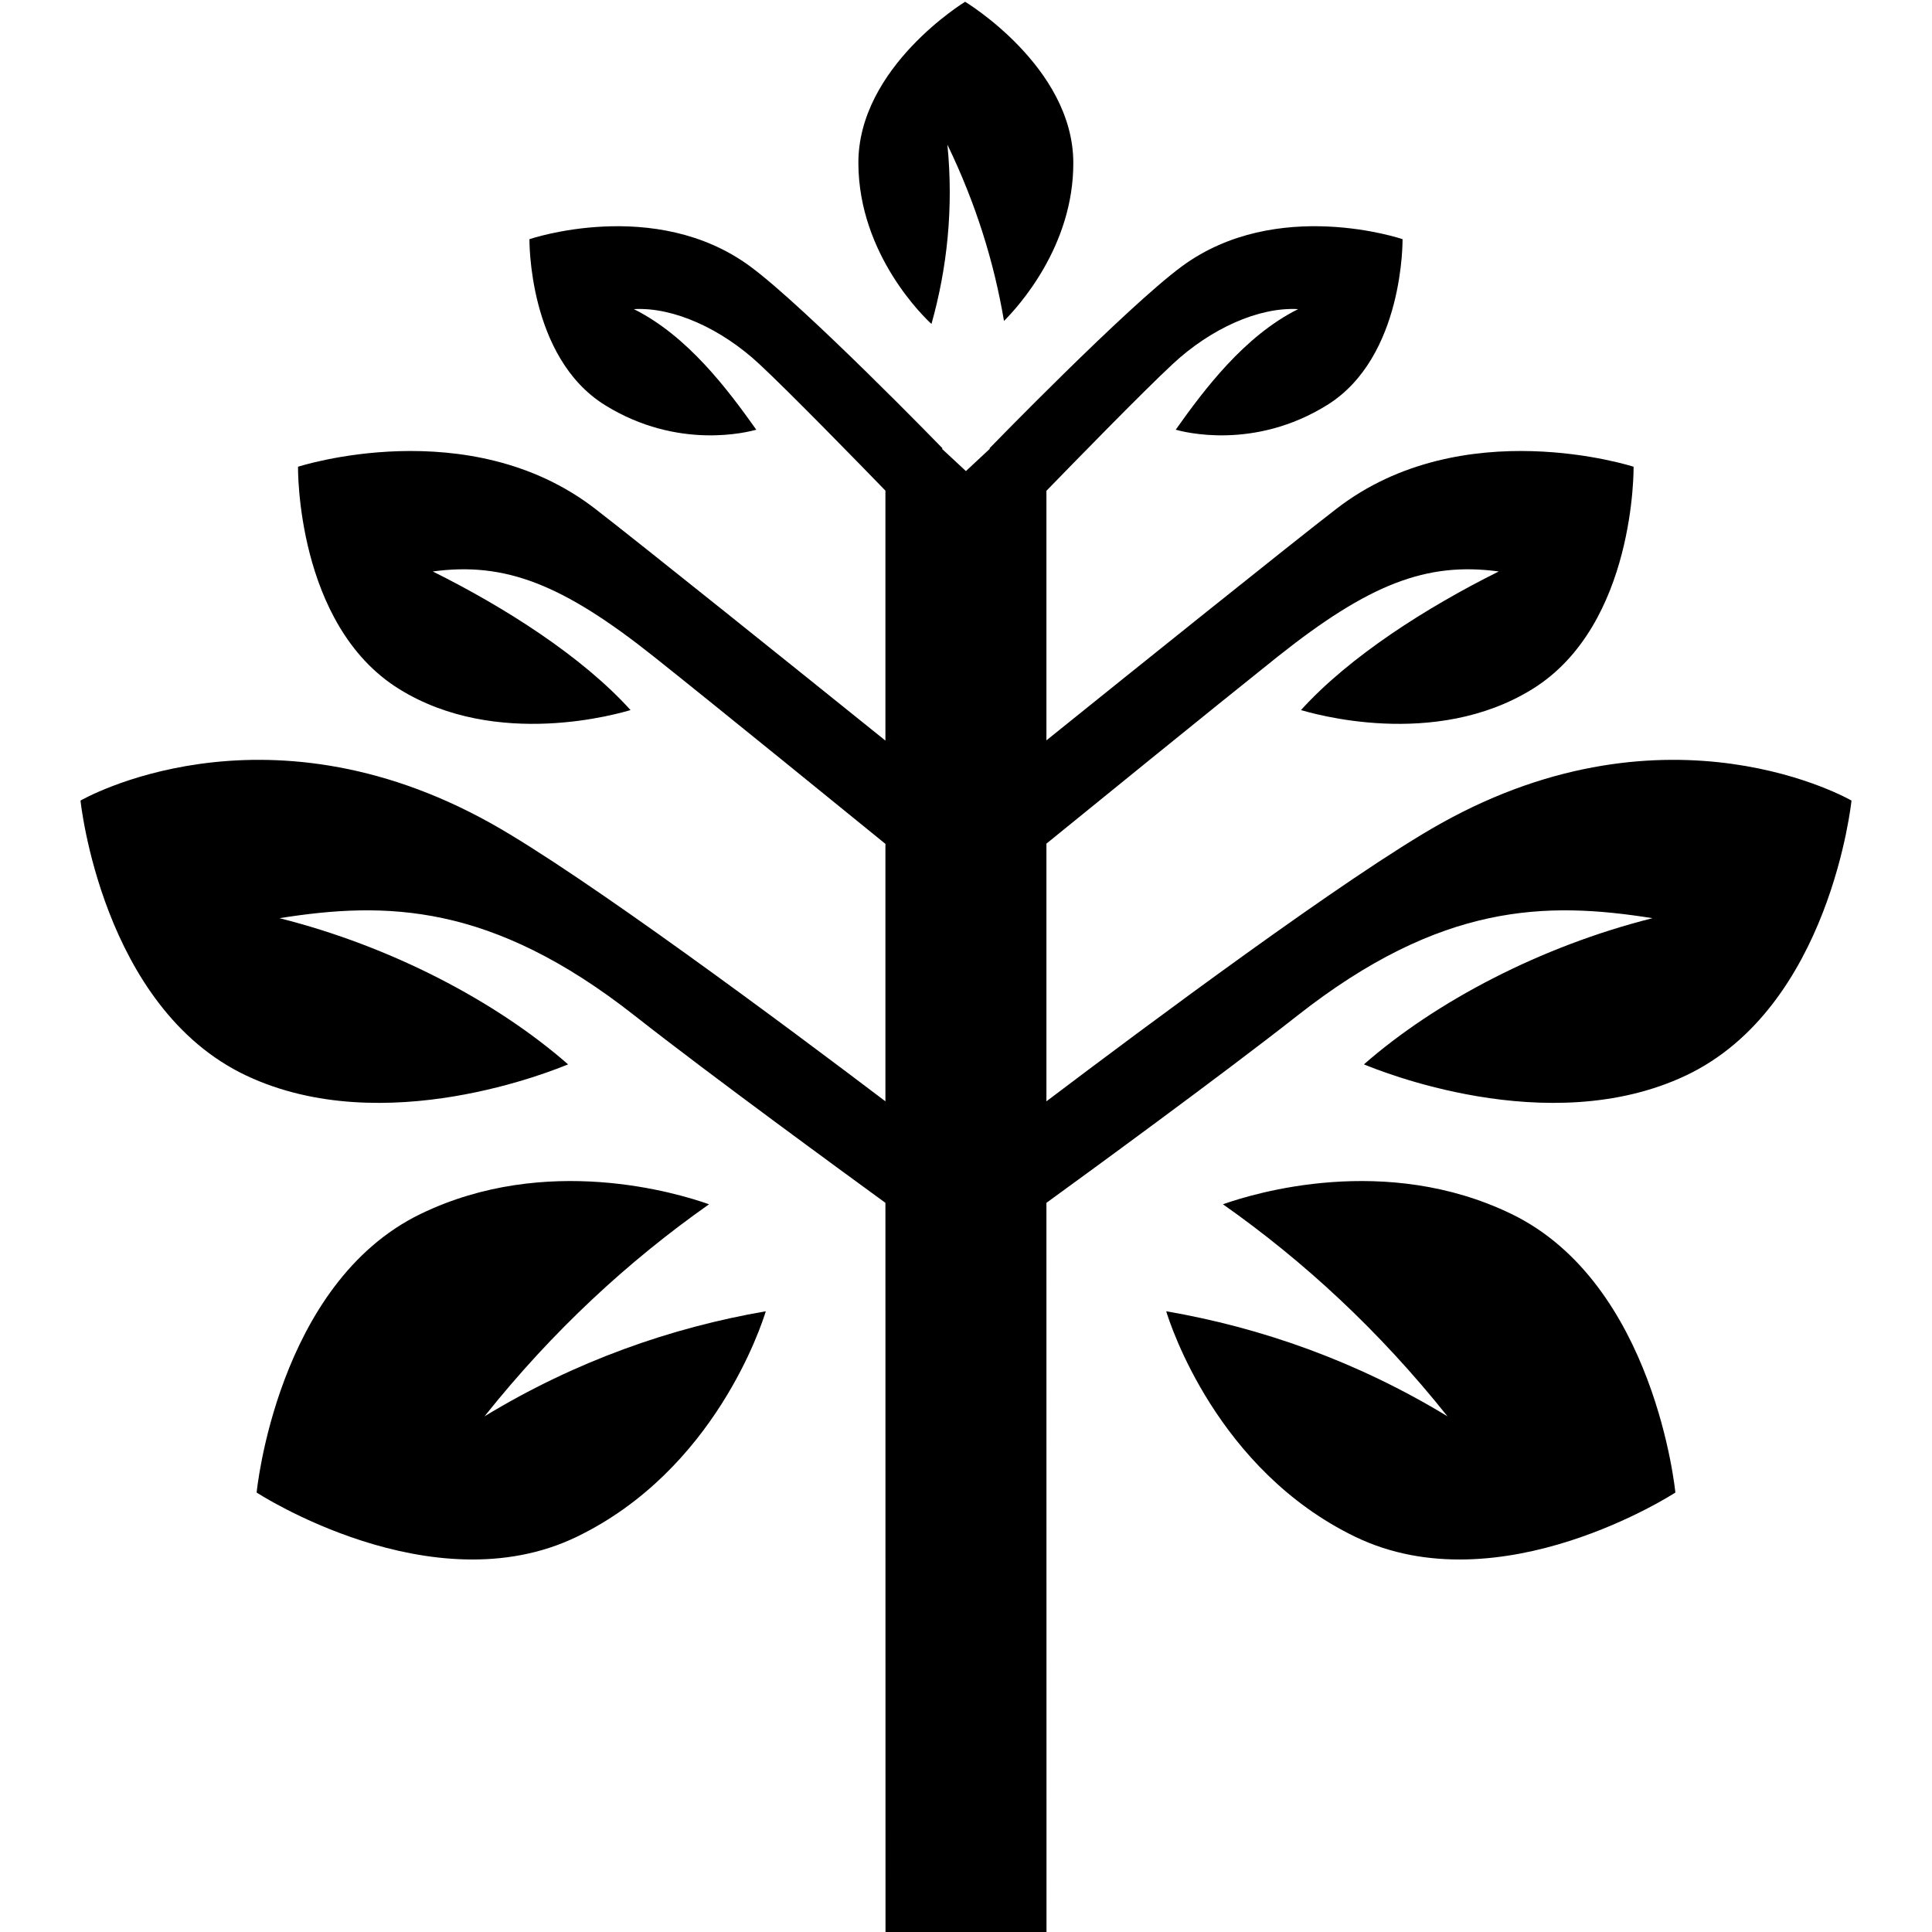 <svg fill='00FF00' width="24" height="24" xmlns="http://www.w3.org/2000/svg" fill-rule="evenodd" clip-rule="evenodd"><path d="M12.297 5.574l-.005-.005s1.703-1.754 2.388-2.259c1.181-.871 2.743-.339 2.743-.339s.021 1.465-.936 2.06c-.913.568-1.788.333-1.882.307.355-.5.853-1.165 1.521-1.498-.493-.028-1.09.246-1.557.681-.38.353-1.26 1.257-1.57 1.576v3.1c1.068-.86 3.035-2.439 3.603-2.877 1.568-1.212 3.691-.522 3.691-.522s.028 1.963-1.254 2.76c-1.223.76-2.753.298-2.878.263.605-.668 1.563-1.277 2.457-1.722-.898-.122-1.614.157-2.749 1.06-.789.629-2.491 2.013-2.87 2.321v3.201c1.229-.929 3.753-2.811 4.9-3.452 2.85-1.593 5.101-.284 5.101-.284s-.263 2.57-2.061 3.417c-1.714.808-3.837-.076-3.996-.14.893-.782 2.197-1.467 3.585-1.816-1.316-.209-2.626-.195-4.415 1.213-.95.747-2.665 1.997-3.114 2.323l.001 9.08h-2l-.001-9.08c-.45-.328-2.162-1.576-3.112-2.323-1.789-1.408-3.099-1.422-4.415-1.213 1.388.349 2.692 1.034 3.585 1.816-.159.064-2.282.948-3.996.14-1.798-.847-2.061-3.417-2.061-3.417s2.251-1.309 5.101.284c1.146.641 3.67 2.521 4.898 3.452v-3.198c-.37-.301-2.081-1.693-2.874-2.324-1.135-.903-1.851-1.182-2.749-1.06.895.445 1.853 1.054 2.457 1.722-.125.035-1.655.497-2.877-.263-1.282-.797-1.254-2.76-1.254-2.76s2.122-.69 3.691.522c.568.439 2.539 2.021 3.606 2.88v-3.105c-.311-.321-1.189-1.222-1.568-1.574-.467-.435-1.064-.709-1.557-.681.668.333 1.166.998 1.521 1.498-.094.026-.969.261-1.882-.307-.957-.595-.936-2.06-.936-2.06s1.562-.532 2.743.339c.685.505 2.388 2.259 2.388 2.259l-.006.007.297.276.298-.278zm2.895 9.386c.389-.138 2.022-.636 3.583.12 1.788.866 2.037 3.461 2.037 3.461s-2.178 1.42-3.978.549c-1.717-.831-2.297-2.637-2.347-2.801 1.177.203 2.363.618 3.494 1.305-.847-1.062-1.783-1.926-2.789-2.634zm-6.384 0c-.389-.138-2.022-.636-3.583.12-1.788.866-2.037 3.461-2.037 3.461s2.178 1.42 3.978.549c1.717-.831 2.297-2.637 2.347-2.801-1.177.203-2.363.618-3.494 1.305.847-1.062 1.783-1.926 2.789-2.634zm3.664-10.973c.175-.175.866-.929.861-1.969-.005-1.19-1.344-1.996-1.344-1.996s-1.332.811-1.326 2.009c.006 1.143.832 1.924.908 1.993.194-.689.276-1.437.198-2.227.355.734.58 1.463.703 2.19z"/></svg>